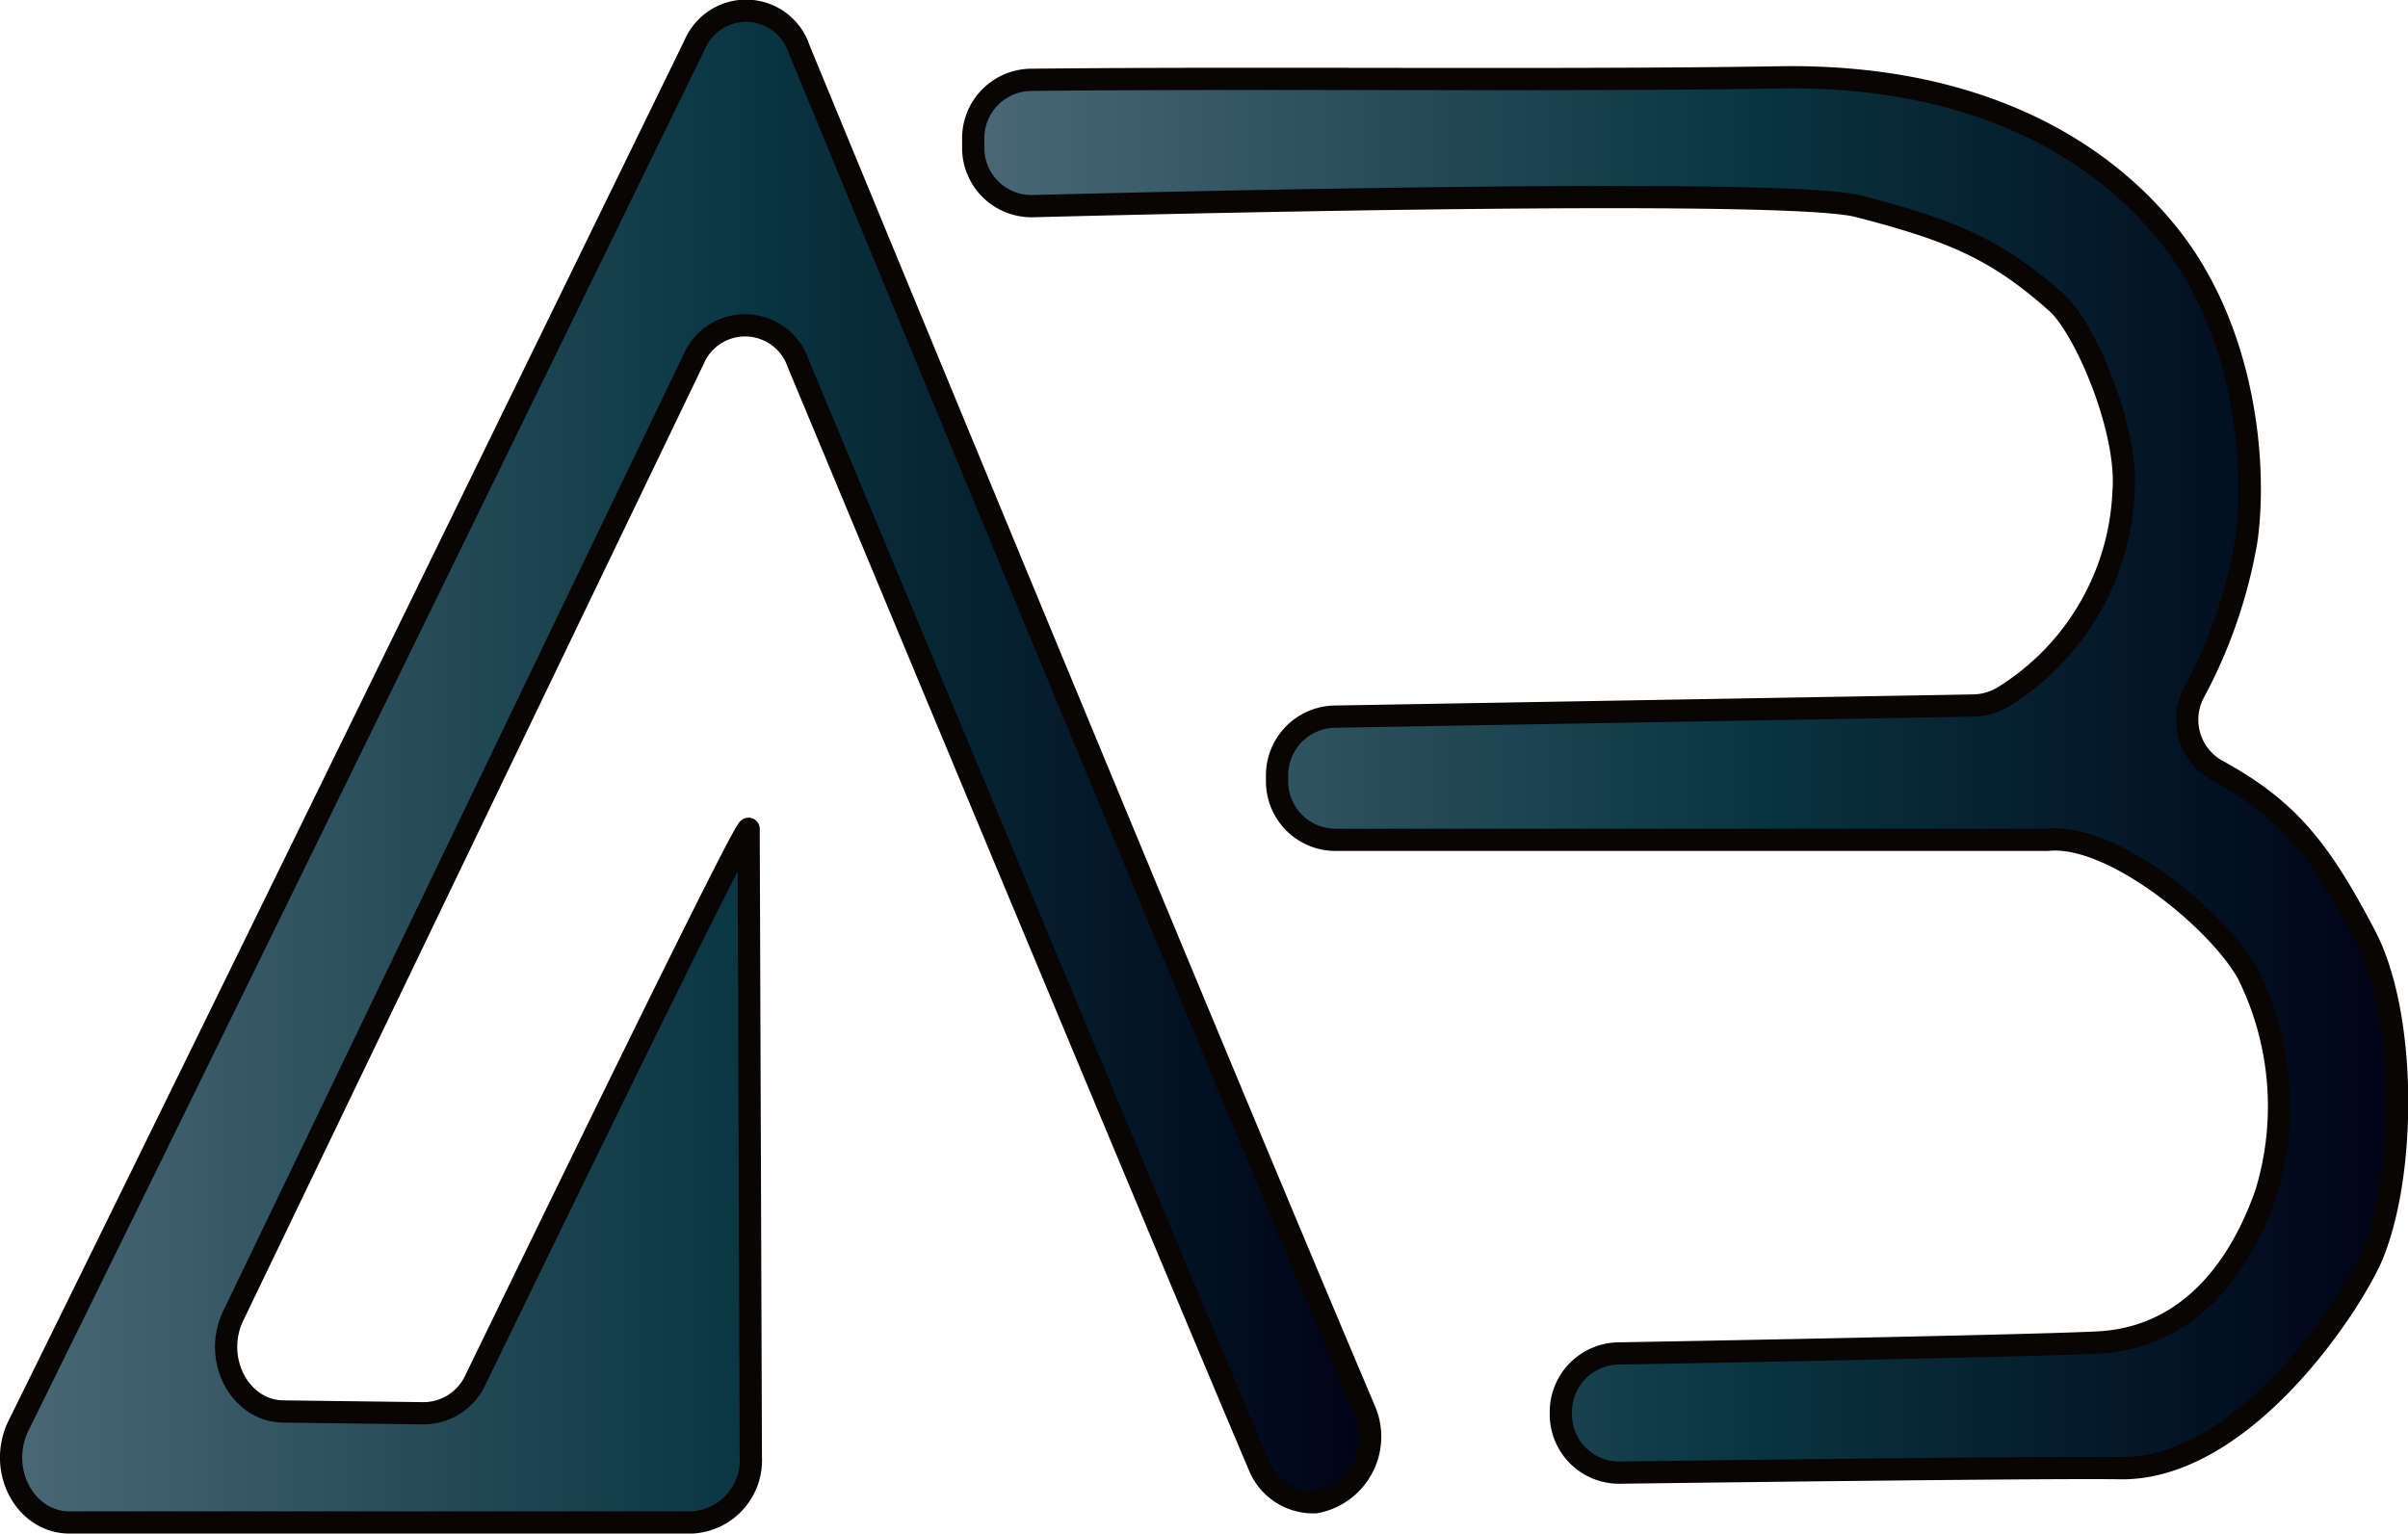 <svg xmlns="http://www.w3.org/2000/svg" xmlns:xlink="http://www.w3.org/1999/xlink" viewBox="0 0 108.27 68.97"><defs><style>.cls-1,.cls-2{stroke:#080504;stroke-miterlimit:10;}.cls-1{fill:url(#Earthtone_30);}.cls-2{fill:url(#Earthtone_30-2);}</style><linearGradient id="Earthtone_30" x1="0.5" y1="34.48" x2="61.61" y2="34.48" gradientUnits="userSpaceOnUse"><stop offset="0" stop-color="#4a6876"/><stop offset="0.54" stop-color="#0a3542"/><stop offset="1" stop-color="#000315"/></linearGradient><linearGradient id="Earthtone_30-2" x1="43.73" y1="34.85" x2="107.77" y2="34.85" xlink:href="#Earthtone_30"/></defs><title>Logo5_1</title><g id="Layer_2" data-name="Layer 2"><g id="Layer_2-2" data-name="Layer 2"><path class="cls-1" d="M61.35,63.4C55.68,50.06,41.41,15.5,35.93,2.21A2.51,2.51,0,0,0,31.24,2C24.66,15.5,7,51.64.82,64.14c-.95,2,.32,4.33,2.31,4.33h28a2.8,2.8,0,0,0,2.63-2.94L33.66,37.3c.15-.86-9.48,19-12.27,24.73a2.58,2.58,0,0,1-2.34,1.53l-6.28-.08c-2,0-3.22-2.37-2.28-4.31l20.69-43a2.52,2.52,0,0,1,4.7.15c5.1,12.23,17.5,42,20.72,49.57a2.62,2.62,0,0,0,2.56,1.67h0A3,3,0,0,0,61.35,63.4Z"/><path class="cls-2" d="M106.3,42c-2-3.81-3.44-5.61-6.58-7.33a2.61,2.61,0,0,1-1.07-3.53A22.43,22.43,0,0,0,101,24.33c.48-3.31,0-9.46-3.56-13.85-3.3-4.07-9-7.15-17.48-7-9.71.16-23.27,0-33.61.11a2.63,2.63,0,0,0-2.59,2.73l0,.42a2.62,2.62,0,0,0,2.69,2.53c8.31-.21,33.91-.8,37.09,0,4.25,1.1,6.22,1.93,8.94,4.35,1.24,1.1,3.23,5.68,3,8.5a11.41,11.41,0,0,1-5.34,9.18,2.71,2.71,0,0,1-1.41.43L60,32.23a2.64,2.64,0,0,0-2.58,2.63v.28A2.63,2.63,0,0,0,60,37.77c8,0,31.56,0,32.06,0,2.93-.31,7.69,3.64,9,6a13.39,13.39,0,0,1,.82,9.92c-1.49,4.21-4.11,6.47-7.44,6.68-2.13.13-15.89.4-21.69.5a2.63,2.63,0,0,0-2.57,2.63v.1a2.62,2.62,0,0,0,2.65,2.63c6-.08,20.15-.25,22.47-.2,5.55.1,10.42-7.34,11.36-9.57C108.21,52.72,108.21,45.52,106.3,42Z"/></g></g></svg>